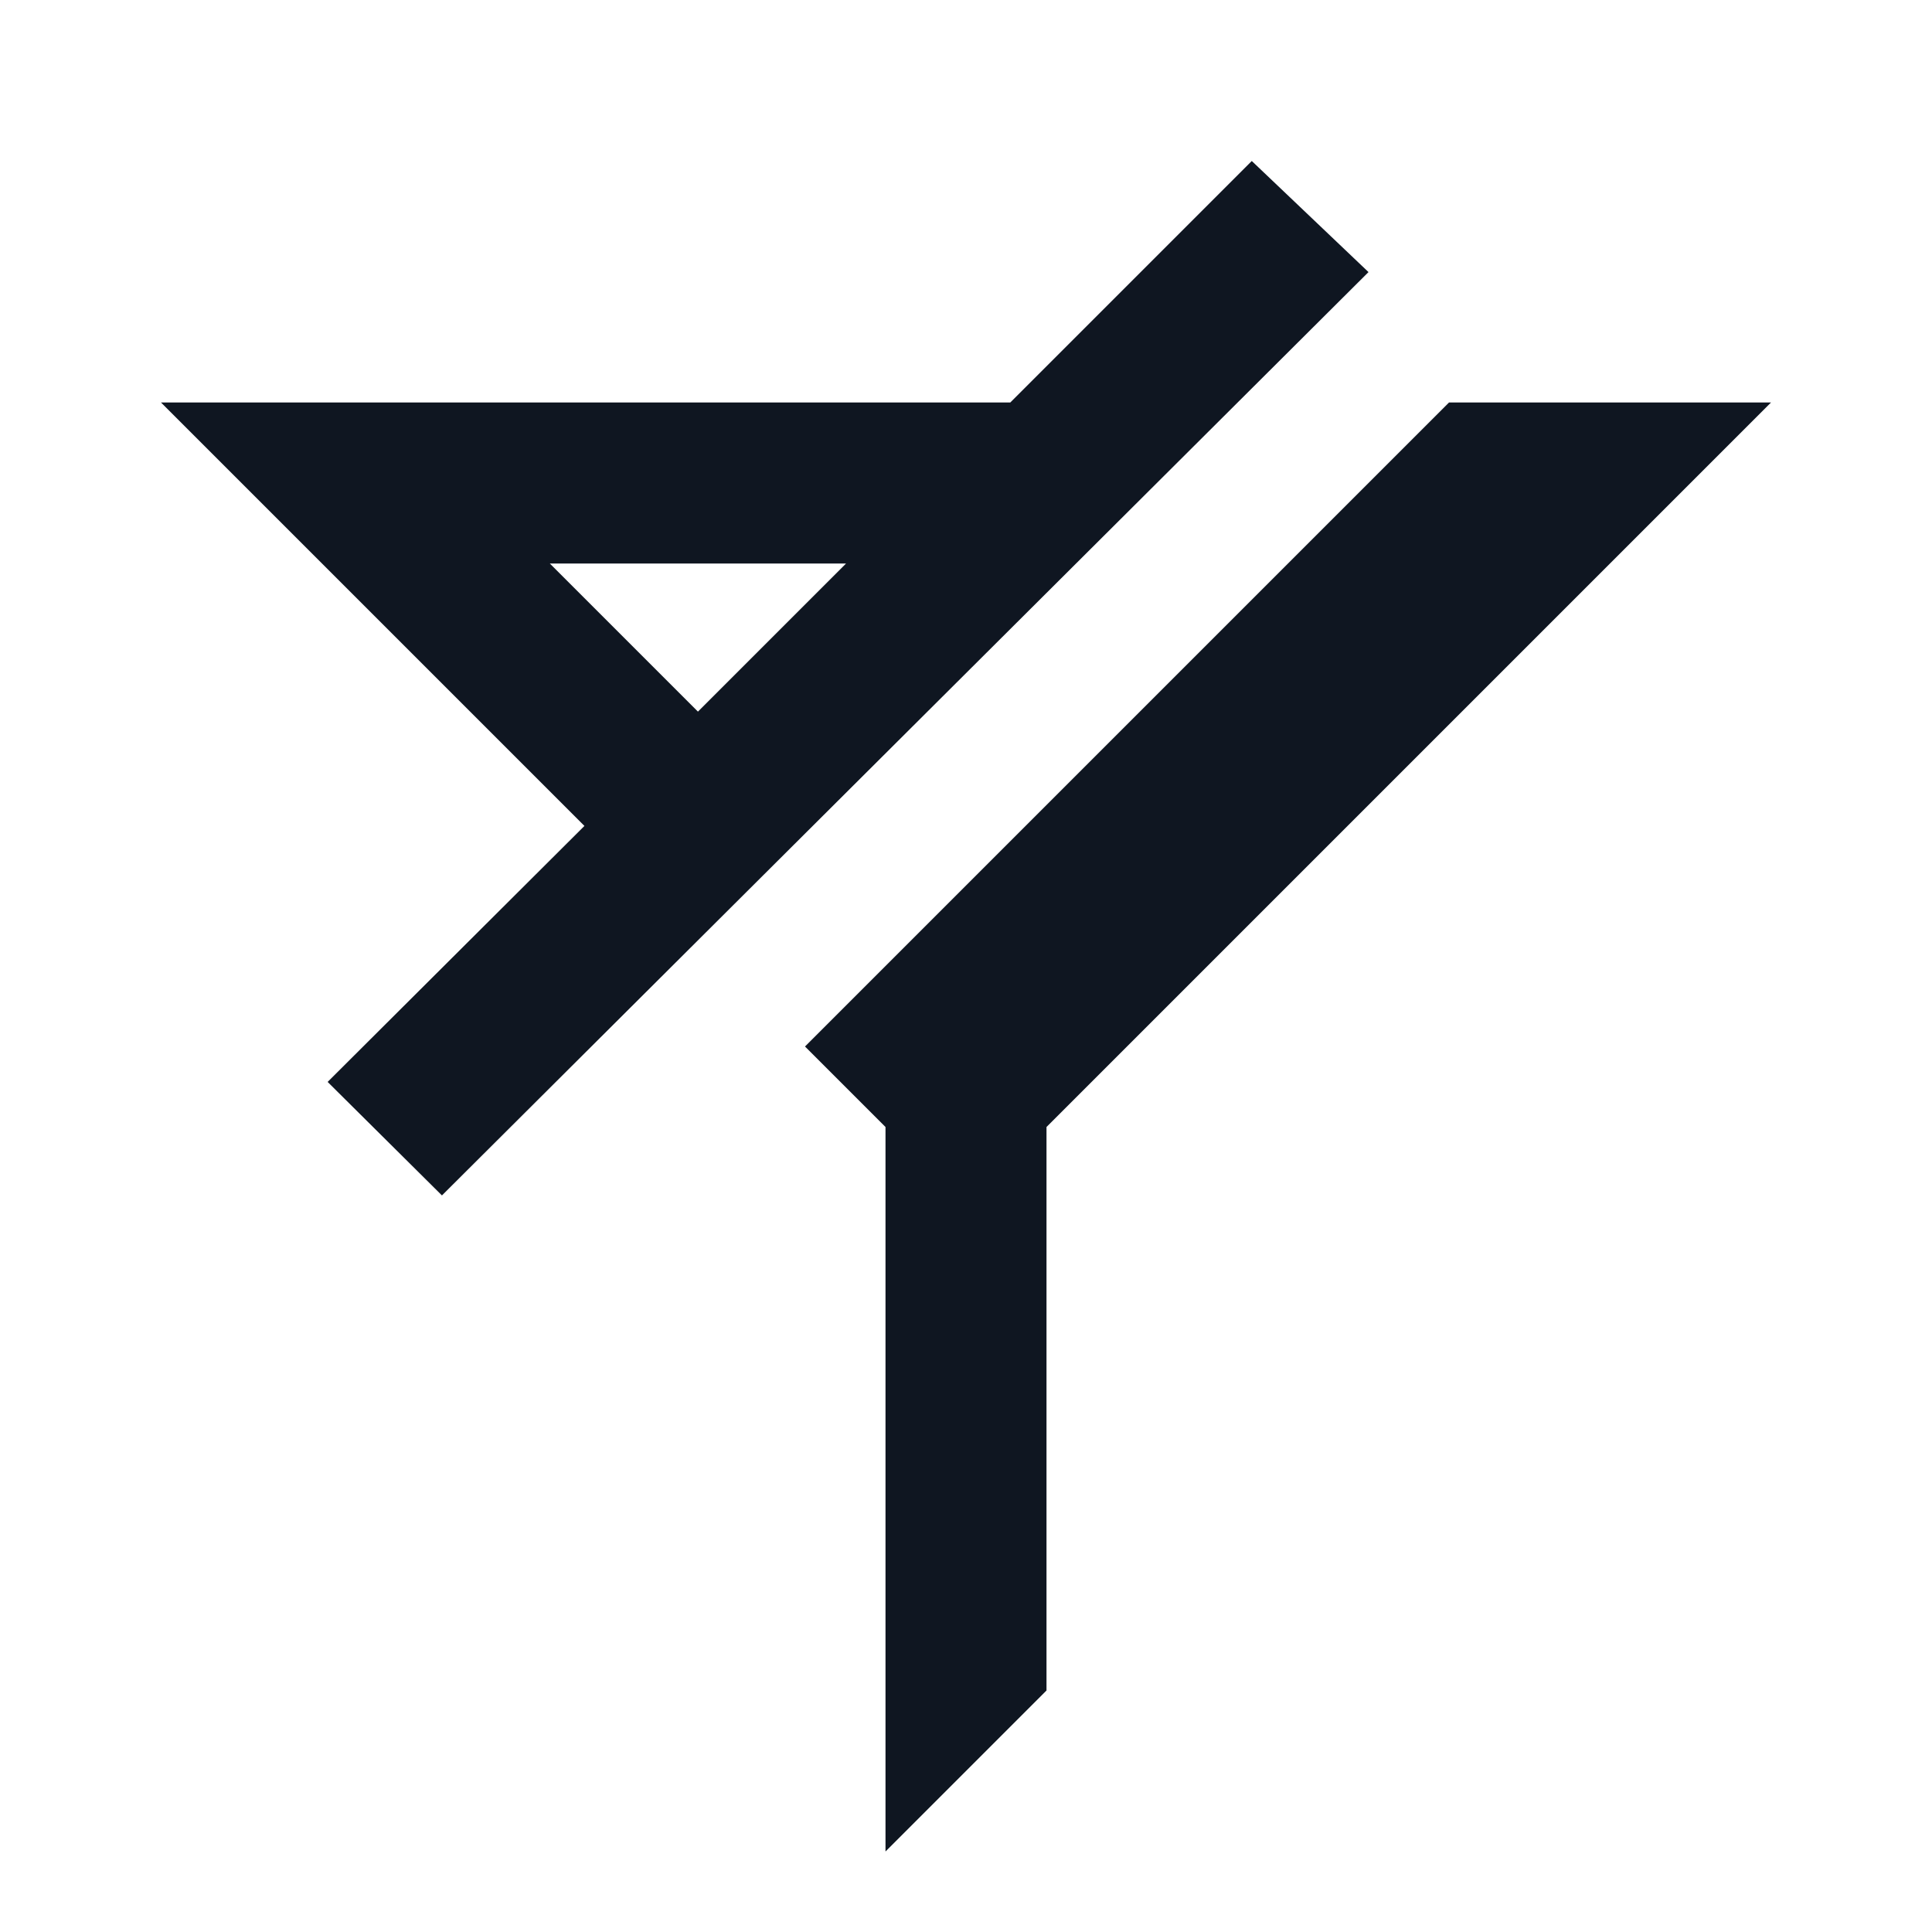 <svg width="24" height="24" viewBox="0 0 24 24" fill="none" xmlns="http://www.w3.org/2000/svg">
<path d="M15.55 2L12.55 5H2L7.26 10.26L4.07 13.44L5.49 14.85L17 3.38L15.55 2ZM8.67 8.84L6.83 7H10.51L8.67 8.84ZM18 5L10 13L11 14V23L13 21V14L22 5H18Z" fill="#0F1621"/>
</svg>
